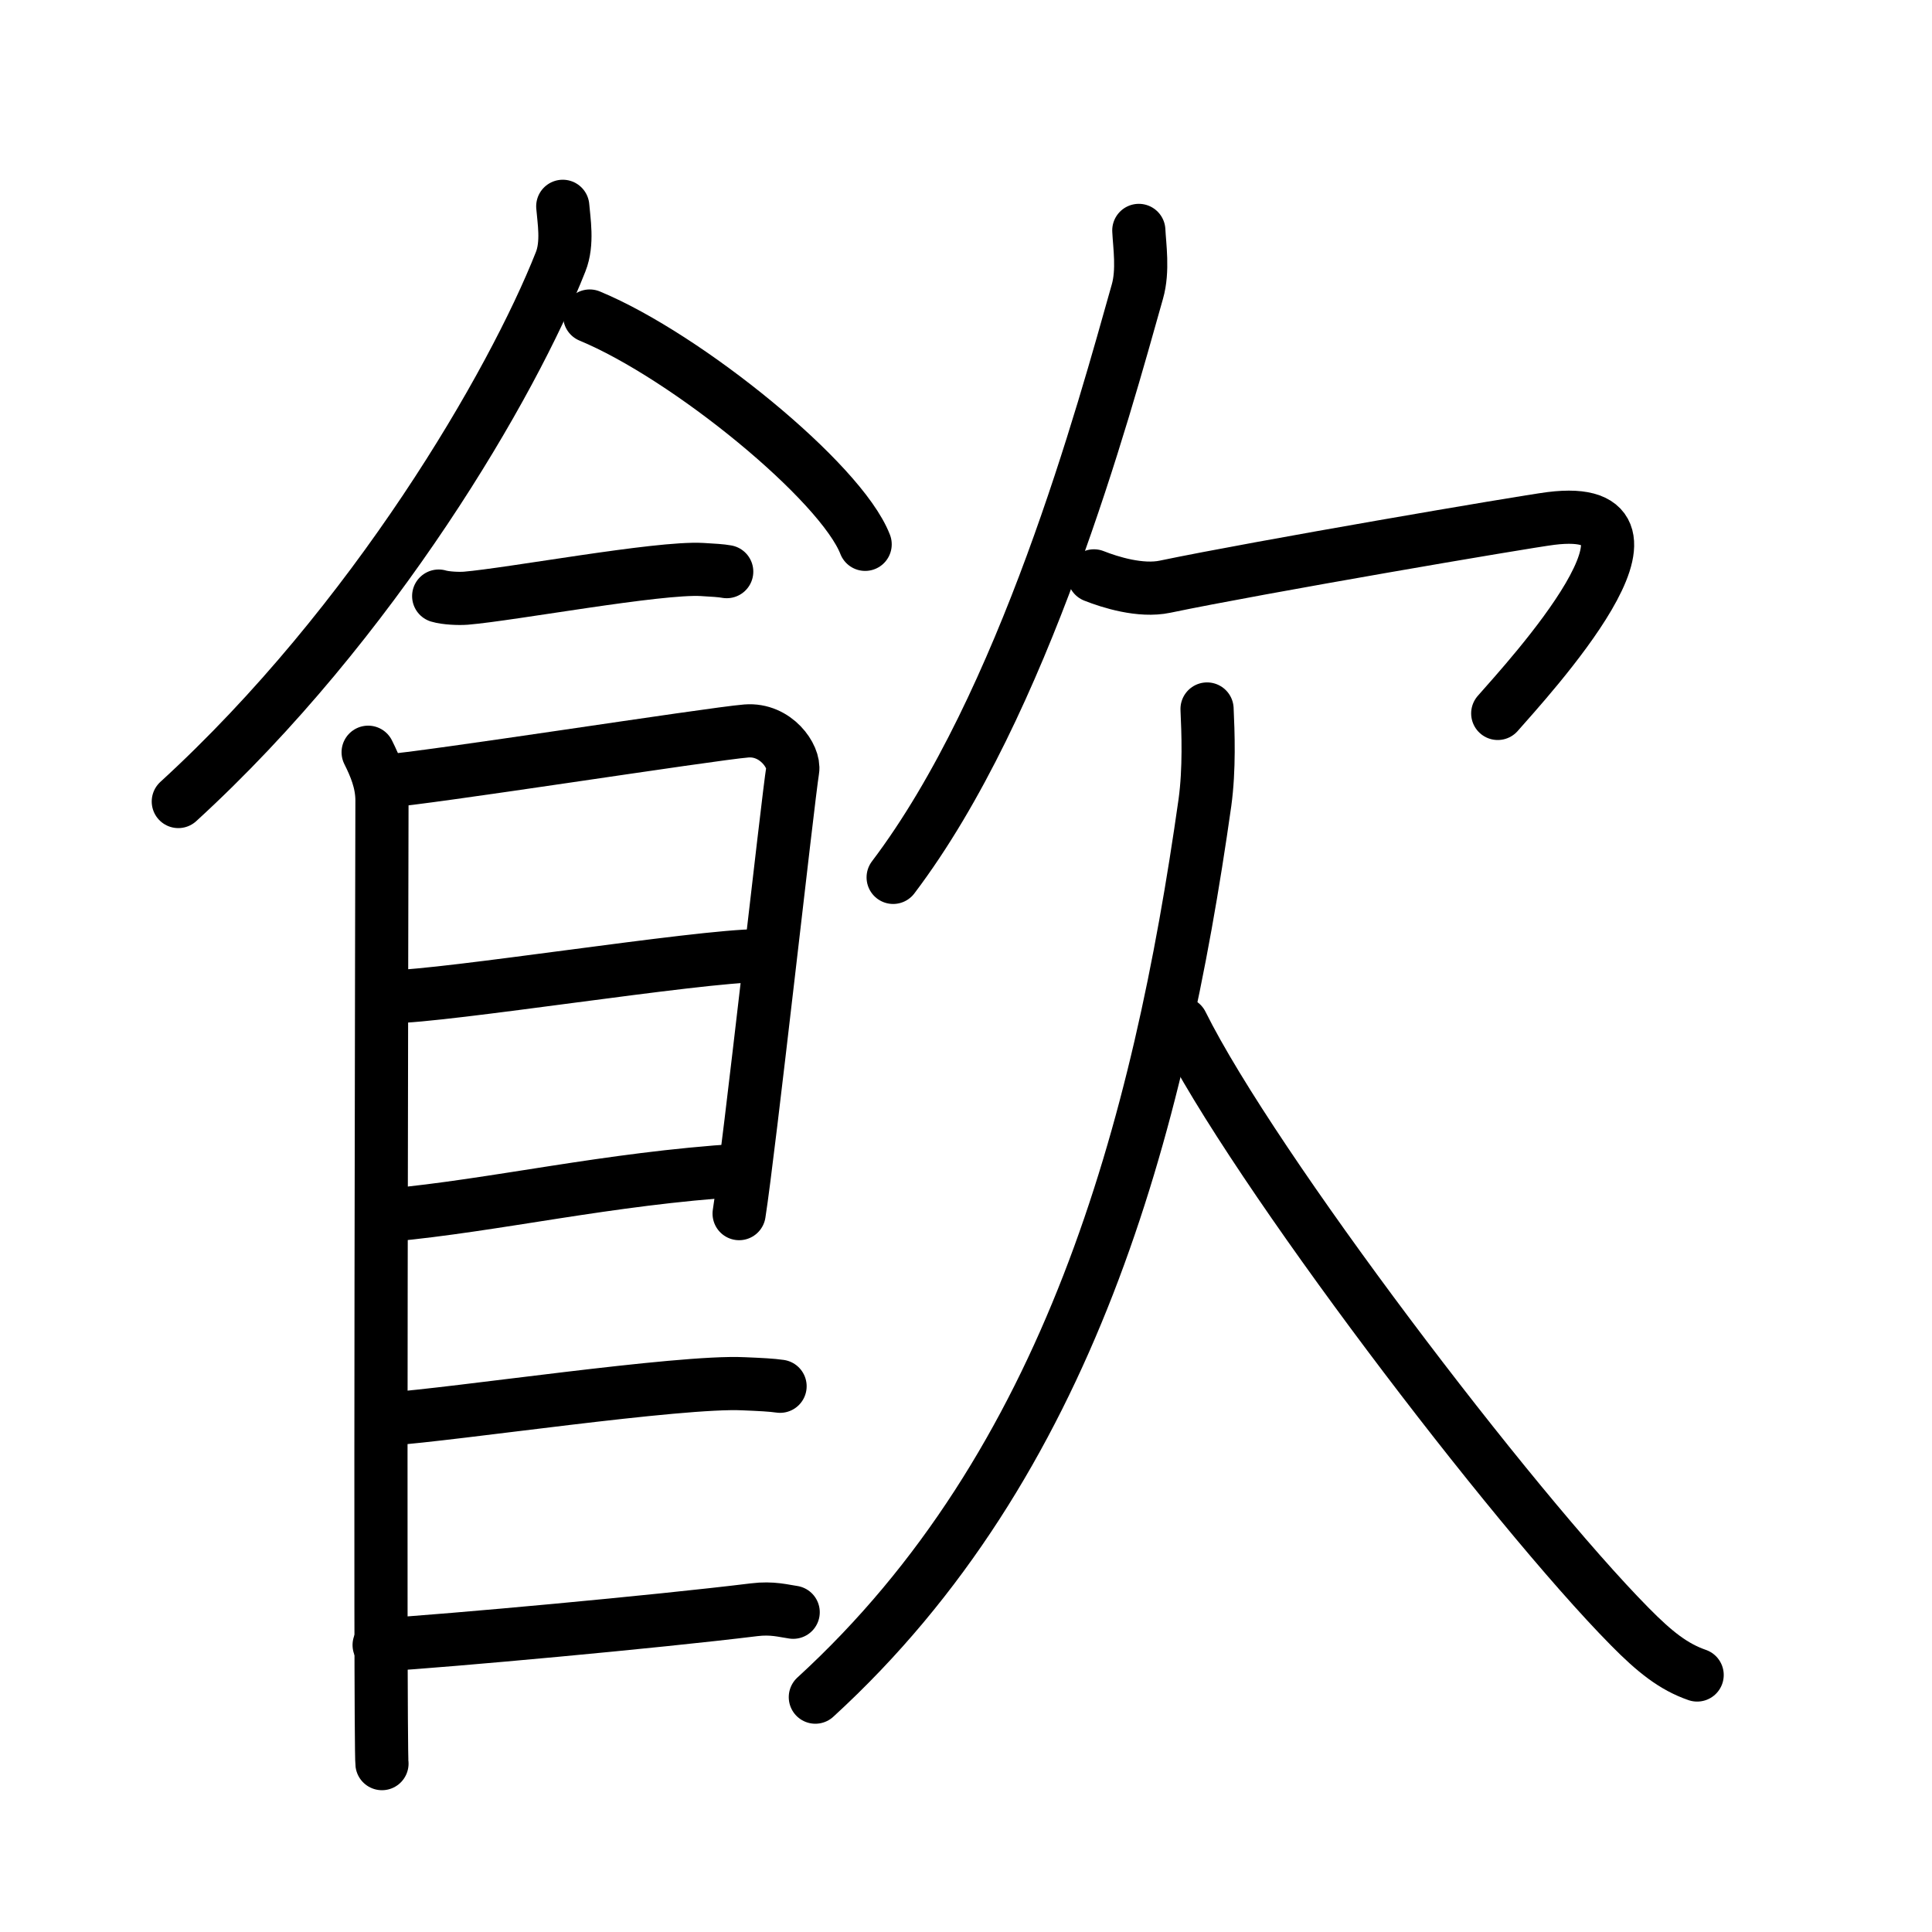 <!DOCTYPE svg PUBLIC "-//W3C//DTD SVG 1.0//EN" "http://www.w3.org/TR/2001/REC-SVG-20010904/DTD/svg10.dtd">
<svg xmlns="http://www.w3.org/2000/svg" width="109" height="109" viewBox="0 0 109 109" style="fill:none;stroke:#000000;stroke-width:3;stroke-linecap:round;stroke-linejoin:round;">
<!-- 1--><path d="M31.75,11.64c0.06,0.78,0.3,2.08-0.12,3.13c-2.71,6.87-10.51,20.33-21.57,30.45"/>
<!-- 2--><path d="M33.27,17.83c5.48,2.27,14.17,9.35,15.54,12.88"/>
<!-- 3--><path d="M24.75,33.63c0.4,0.12,1.13,0.15,1.53,0.12c2.54-0.21,10.87-1.76,13.33-1.62c0.66,0.04,1.06,0.06,1.39,0.12"/>
<!-- 4--><path d="M20.77,42.44c0.39,0.78,0.78,1.68,0.78,2.72c0,1.04-0.13,53.29,0,54.34"/>
<!-- 5--><path d="M21.69,44.07c2.2-0.13,18.41-2.67,20.42-2.83c1.67-0.13,2.74,1.45,2.61,2.22c-0.26,1.57-2.47,21.54-3.02,25.01"/>
<!-- 6--><path d="M22.08,56.23c2.97,0,17.36-2.31,20.72-2.31"/>
<!-- 7--><path d="M21.94,68.56C28,68,34.25,66.5,41.79,66.02"/>
<!-- 8--><path d="M21.89,80.06c3.73-0.25,16.46-2.17,20.07-1.99c0.97,0.04,1.56,0.07,2.05,0.14"/>
<!-- 9--><path d="M21.39,92.81c4.03-0.25,15.61-1.31,21.15-1.99c1.04-0.13,1.69,0.07,2.21,0.14"/>
<!--10--><path d="M64.25,13c0.04,0.86,0.26,2.26-0.08,3.45c-1.92,6.8-6.37,23.26-13.78,33.05"/>
<!--11--><path d="M61.72,32.49c0.91,0.36,2.63,0.9,4.01,0.61C71,32,85.92,29.45,87.5,29.25c8-1-1.33,9.09-3,11"/>
<!--12--><path d="M68.1,40c0.06,1.32,0.14,3.38-0.12,5.28C65.38,63.64,60.35,82.62,46,95.75"/>
<!--13--><path d="M66.67,57.75c4.04,8.14,18.64,27.3,25.29,34.03c1.4,1.42,2.46,2.26,3.79,2.72"/>
</svg>